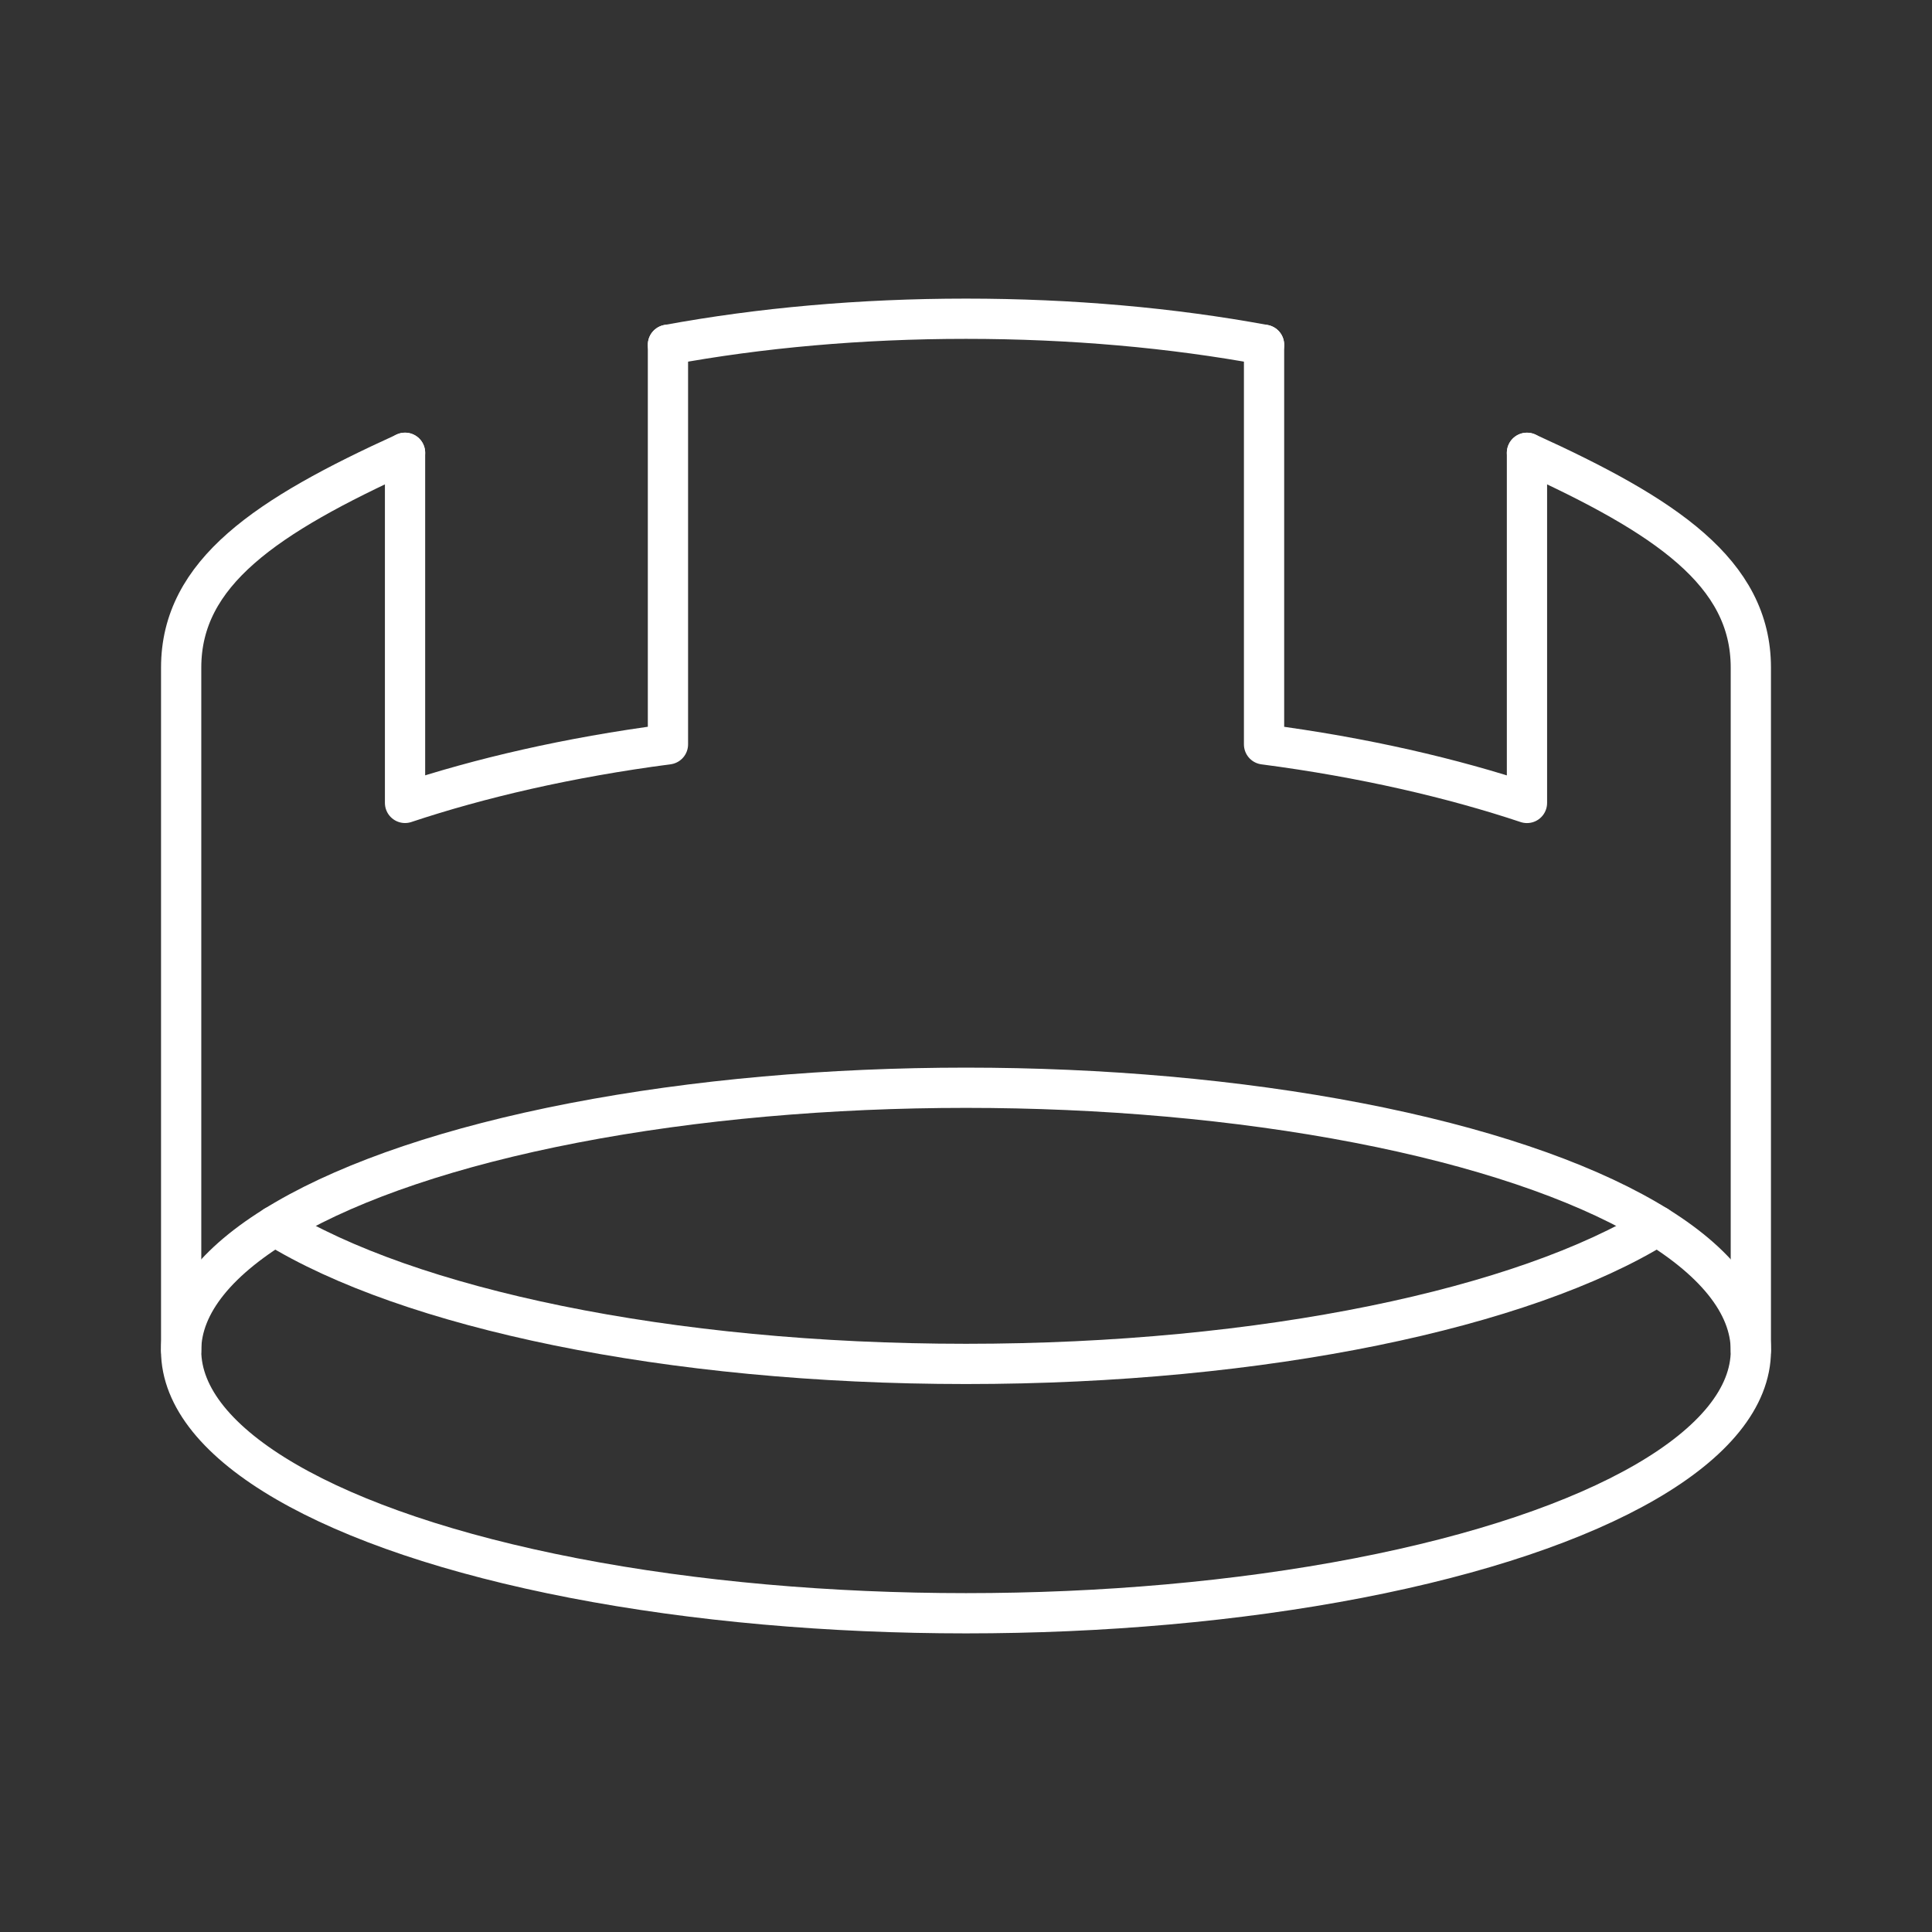 <?xml version="1.0" encoding="UTF-8"?><svg id="b" xmlns="http://www.w3.org/2000/svg" viewBox="0 0 48 48"><rect x="0" y="0" width="48" height="48" fill="#333333" stroke="none"/><defs><style>.c{fill:none;stroke:#fff;stroke-linecap:round;stroke-linejoin:round;}</style></defs><ellipse class="c" cx="24" cy="33.553" rx="19.5" ry="6.528"/><path class="c" d="M37.937,11.25c3.444,1.568,5.562,2.975,5.562,5.336v16.96"/><path class="c" d="M10.063,11.25c-3.444,1.568-5.562,2.975-5.562,5.336v16.96"/><path class="c" d="M16.595,8.566c2.28-.42,4.786-.647,7.405-.647s5.125.226,7.405.647"/><path class="c" d="M6.829,30.458c3.298,2.037,9.749,3.428,17.171,3.428s13.872-1.391,17.171-3.428"/><path class="c" d="M16.595,8.566v9.927c-2.474.323-4.689.841-6.532,1.455v-8.699"/><path class="c" d="M37.937,11.25v8.699c-1.843-.614-4.058-1.132-6.532-1.455v-9.927"/></svg>